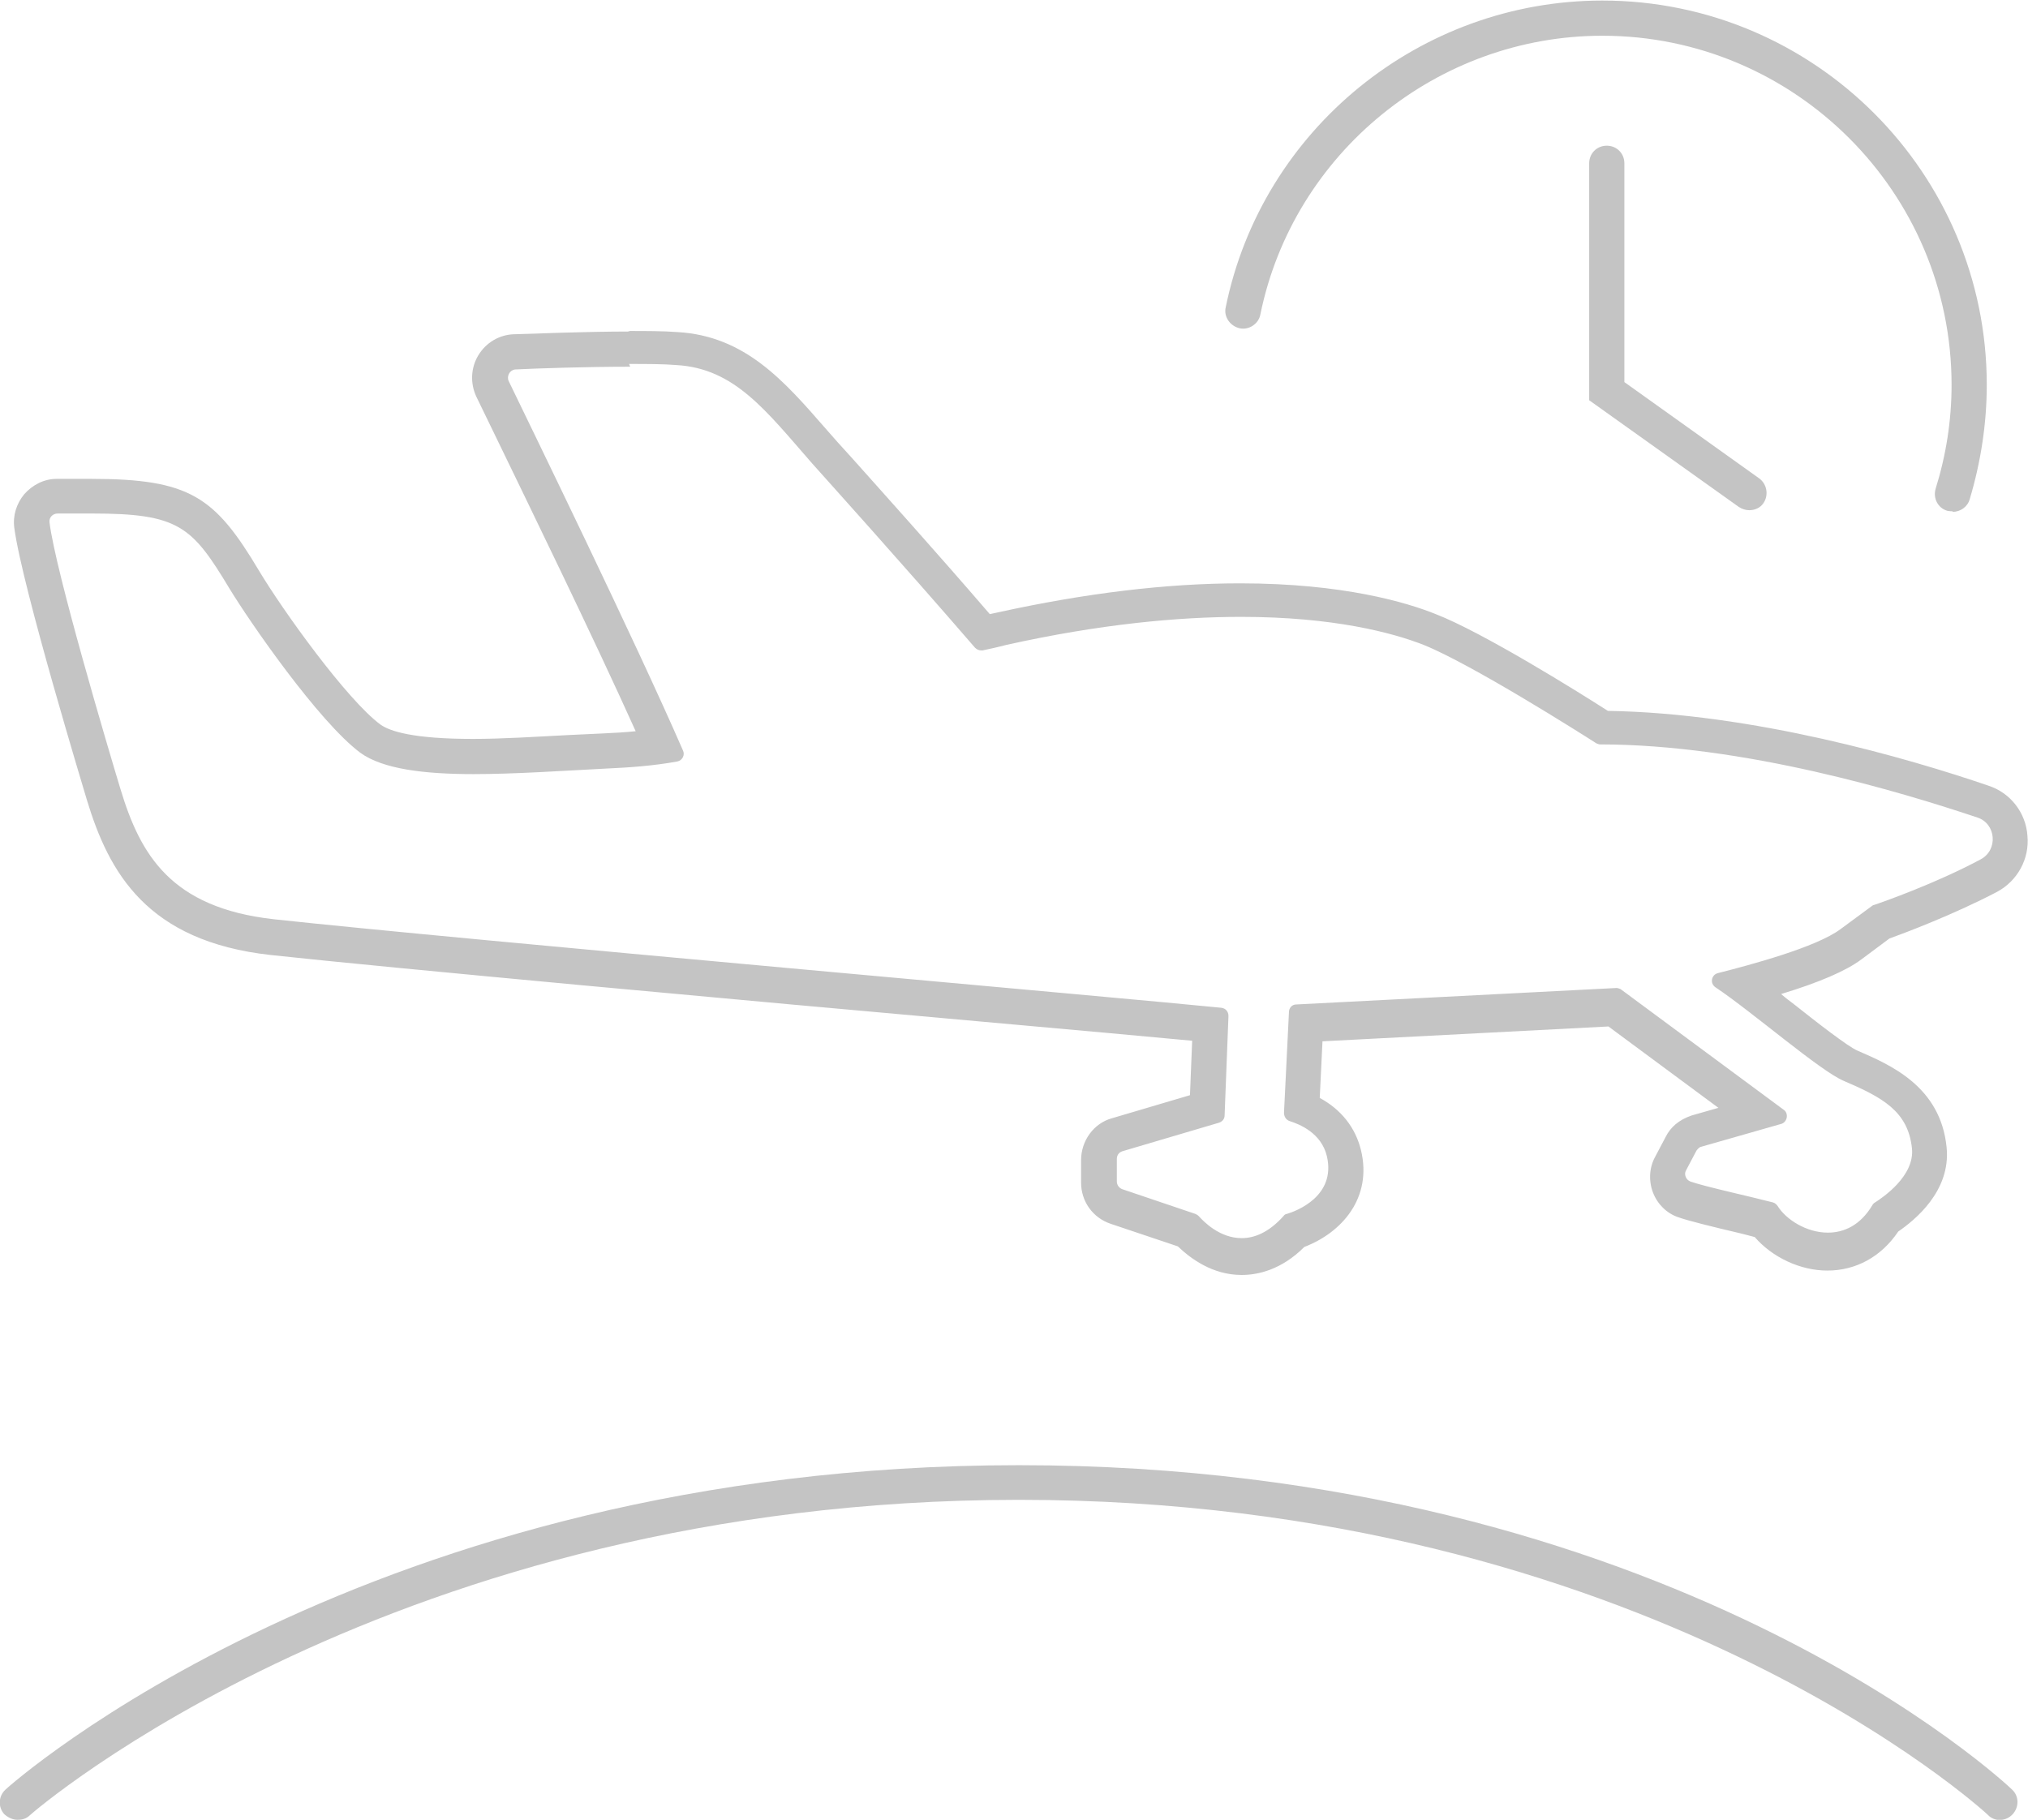 <?xml version="1.0" encoding="UTF-8"?><svg id="Layer_2" xmlns="http://www.w3.org/2000/svg" viewBox="0 0 36.88 33.1"><defs><style>.cls-1{fill:#c4c4c4;stroke-width:0px;}</style></defs><g id="Layer_1-2"><path class="cls-1" d="m35.51,9.3s-.06,0-.1-.01c-.17-.05-.26-.23-.21-.4.19-.61.29-1.24.29-1.89,0-3.5-2.85-6.35-6.35-6.35-3,0-5.62,2.13-6.22,5.07-.03.17-.21.29-.38.25-.17-.04-.29-.21-.25-.38.66-3.24,3.54-5.58,6.85-5.58,3.86,0,6.99,3.14,6.99,6.99,0,.71-.11,1.41-.31,2.08-.04.14-.17.23-.31.23Z"/><path class="cls-1" d="m31.81,9.28c-.06,0-.13-.02-.19-.06l-2.72-1.94V2.97c0-.18.14-.32.32-.32s.32.14.32.32v3.98l2.45,1.75c.14.1.18.3.08.45-.06.09-.16.13-.26.13Z"/><path class="cls-1" d="m.32,33.1c-.09,0-.17-.04-.24-.1-.12-.13-.11-.33.02-.45.06-.06,6.59-5.9,18.43-5.9s18,5.84,18.06,5.9c.13.12.13.32.01.45-.12.13-.33.14-.45.01-.06-.06-6.24-5.73-17.62-5.73S.6,32.96.54,33.02c-.06.06-.14.08-.22.08Z"/><path class="cls-1" d="m11.44,6.62c.32,0,.62,0,.86.02,1.06.06,1.63.83,2.47,1.79.24.27,1.63,1.81,2.96,3.35.03.03.07.05.11.05.01,0,.02,0,.03,0,.14-.03.28-.06.43-.1,1.71-.38,3.13-.51,4.27-.51,1.68,0,2.76.29,3.32.51.87.35,2.86,1.61,3.14,1.79.02.01.05.02.07.02,2.61,0,5.49.87,6.86,1.33.34.11.38.59.06.76-.82.44-1.79.78-1.94.83-.01,0-.03.01-.04.02l-.57.42c-.44.33-1.64.65-2.23.8-.12.03-.15.19-.04.26.66.44,1.9,1.52,2.33,1.7.7.3,1.17.55,1.24,1.23.05.5-.53.89-.67.98-.02.01-.04.03-.05.05-.22.37-.52.5-.81.5-.39,0-.76-.24-.91-.48-.02-.03-.05-.06-.09-.07-.38-.1-1.25-.29-1.5-.38-.08-.03-.12-.13-.08-.2l.19-.36s.04-.06.08-.07l1.47-.42c.11-.04.13-.2.03-.26l-2.96-2.19s-.05-.02-.07-.02c0,0,0,0,0,0l-5.83.3c-.07,0-.13.06-.13.14l-.09,1.83c0,.07.04.13.1.15.19.06.58.22.68.64.17.73-.56,1-.73,1.05-.02,0-.05.02-.06.04-.27.3-.53.4-.76.4-.4,0-.69-.3-.78-.4-.02-.02-.04-.03-.06-.04l-1.33-.45c-.06-.02-.1-.08-.1-.14v-.41c0-.07.04-.12.1-.14l1.76-.52c.06-.02.1-.07.1-.13l.07-1.81c0-.08-.05-.14-.13-.15-1.45-.15-13.93-1.25-17.23-1.61-1.88-.21-2.43-1.18-2.79-2.37-.23-.76-1.18-3.96-1.29-4.85-.01-.09.06-.16.15-.16.23,0,.43,0,.62,0,1.58,0,1.82.23,2.5,1.36.37.61,1.62,2.42,2.38,2.99.41.3,1.17.39,2.06.39.76,0,1.61-.06,2.4-.1.44-.02.87-.05,1.31-.13.09-.02.14-.12.1-.2-.87-2-2.76-5.87-3.17-6.72-.04-.09.02-.2.12-.21.4-.02,1.3-.05,2.09-.05m0-.64c-.82,0-1.76.04-2.12.05-.26.01-.5.15-.64.38-.14.23-.15.51-.04.75l.33.68c.61,1.26,1.81,3.72,2.57,5.41-.19.02-.38.03-.59.04l-.64.03c-.58.03-1.19.07-1.73.07-1.09,0-1.51-.14-1.68-.26-.61-.45-1.78-2.08-2.21-2.8-.8-1.34-1.25-1.67-3.05-1.67-.19,0-.4,0-.63,0-.23,0-.44.11-.59.28-.14.17-.21.39-.18.61.14,1.07,1.31,4.91,1.32,4.95.4,1.32,1.09,2.57,3.34,2.82,2.21.24,8.65.83,12.91,1.21,1.69.15,3.1.28,3.85.35l-.04.99-1.42.42c-.33.09-.56.41-.56.76v.41c0,.34.21.64.54.75l1.22.41c.22.21.62.52,1.16.52.29,0,.72-.09,1.14-.51.68-.26,1.24-.89,1.03-1.76-.1-.41-.36-.74-.75-.95l.05-1.03,5.2-.27,2,1.48-.49.14c-.23.08-.38.21-.47.39l-.19.36c-.11.2-.12.44-.04.65.08.21.25.38.46.45.2.07.61.17,1.16.3l.23.06c.32.37.83.61,1.32.61.52,0,.98-.25,1.29-.71.29-.2.96-.73.88-1.53-.11-1.11-1.02-1.5-1.62-1.76-.17-.07-.76-.53-1.15-.84-.08-.06-.16-.12-.24-.19.69-.21,1.18-.42,1.46-.63l.51-.38c.25-.09,1.16-.43,1.96-.85.37-.2.59-.6.55-1.02-.03-.42-.31-.78-.71-.91-1.46-.5-4.29-1.32-6.92-1.36-.56-.36-2.28-1.43-3.13-1.76-.52-.21-1.68-.56-3.56-.56-1.34,0-2.82.18-4.41.53l-.14.03c-.99-1.15-1.99-2.26-2.48-2.81l-.29-.32-.22-.25c-.75-.86-1.46-1.68-2.69-1.75-.26-.02-.57-.02-.9-.02h0Z"/></g></svg>